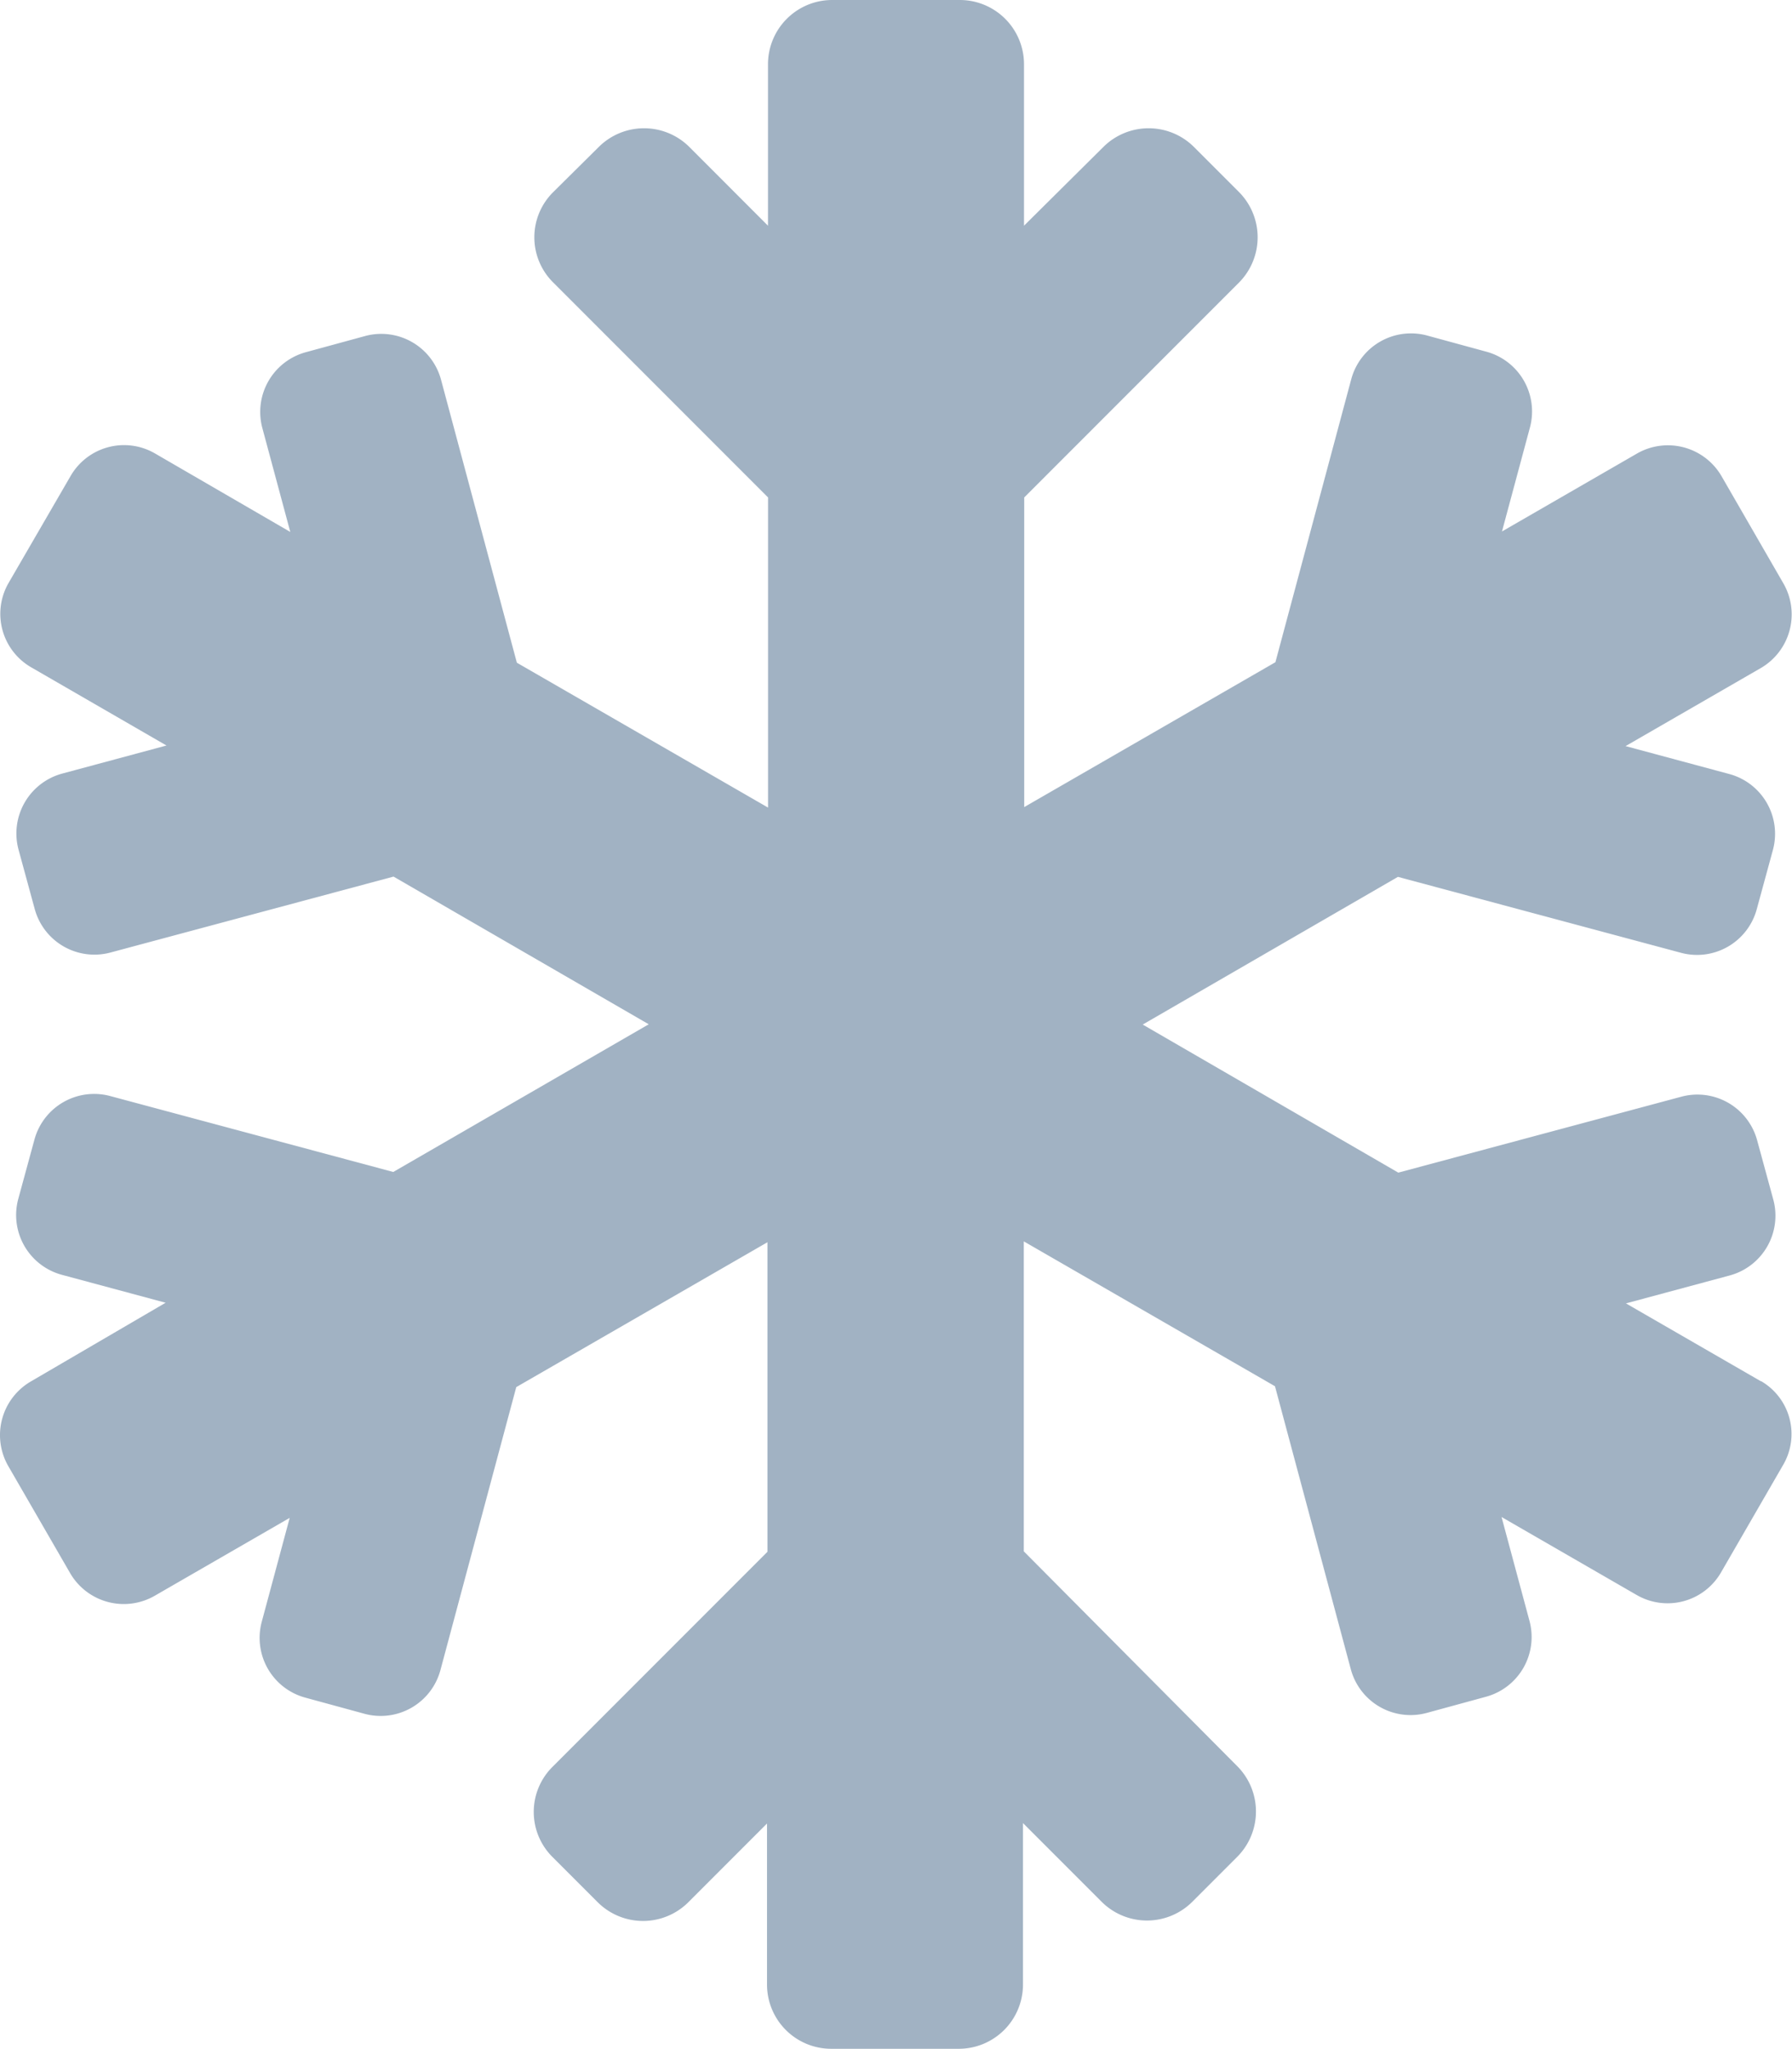 <svg xmlns="http://www.w3.org/2000/svg" width="33.045" height="37.762" viewBox="0 0 33.045 37.762">
  <path id="Icon_awesome-snowflake" data-name="Icon awesome-snowflake" d="M32.474,25.46l-2.493-1.438,1.918-.516a1.141,1.141,0,0,0,.8-1.394l-.3-1.1a1.141,1.141,0,0,0-1.394-.8l-5.222,1.4-4.713-2.729,4.706-2.722,5.222,1.4a1.141,1.141,0,0,0,1.394-.8l.3-1.1a1.141,1.141,0,0,0-.8-1.394l-1.918-.516,2.493-1.438a1.144,1.144,0,0,0,.42-1.556L31.744,8.777a1.144,1.144,0,0,0-1.556-.42L27.695,9.795l.516-1.918a1.141,1.141,0,0,0-.8-1.394l-1.1-.3a1.141,1.141,0,0,0-1.394.8l-1.4,5.222-4.632,2.67V9.168l3.961-3.961a1.184,1.184,0,0,0,0-1.667l-.833-.833a1.184,1.184,0,0,0-1.667,0L18.881,4.16V1.18A1.184,1.184,0,0,0,17.7,0h-2.36a1.184,1.184,0,0,0-1.18,1.18V4.16L12.708,2.707a1.184,1.184,0,0,0-1.667,0L10.2,3.54a1.171,1.171,0,0,0,0,1.667l3.961,3.961v5.716l-4.632-2.67-1.4-5.222a1.141,1.141,0,0,0-1.394-.8l-1.1.3a1.141,1.141,0,0,0-.8,1.394l.516,1.918L2.854,8.356a1.138,1.138,0,0,0-1.556.42L.155,10.746A1.138,1.138,0,0,0,.575,12.3L3.068,13.74l-1.918.516a1.144,1.144,0,0,0-.811,1.4l.3,1.1a1.141,1.141,0,0,0,1.394.8l5.222-1.4,4.706,2.722L7.25,21.6,2.028,20.2a1.141,1.141,0,0,0-1.394.8l-.3,1.1a1.141,1.141,0,0,0,.8,1.394l1.918.516L.568,25.46a1.144,1.144,0,0,0-.42,1.556l1.143,1.977a1.144,1.144,0,0,0,1.556.42L5.34,27.975l-.516,1.918a1.141,1.141,0,0,0,.8,1.394l1.1.3a1.141,1.141,0,0,0,1.394-.8l1.4-5.222,4.632-2.67V28.6l-3.961,3.961a1.171,1.171,0,0,0,0,1.667l.833.833a1.184,1.184,0,0,0,1.667,0l1.453-1.453v2.972a1.184,1.184,0,0,0,1.18,1.18h2.36a1.184,1.184,0,0,0,1.18-1.18V33.6l1.453,1.453a1.184,1.184,0,0,0,1.667,0l.833-.833a1.184,1.184,0,0,0,0-1.667l-3.938-3.961V22.879l4.632,2.67,1.4,5.222a1.141,1.141,0,0,0,1.394.8l1.1-.3a1.141,1.141,0,0,0,.8-1.394l-.516-1.918,2.493,1.438a1.138,1.138,0,0,0,1.556-.42l1.143-1.977a1.127,1.127,0,0,0-.413-1.549Z" transform="translate(0.002)" fill="#a1b2c3"/>
</svg>
